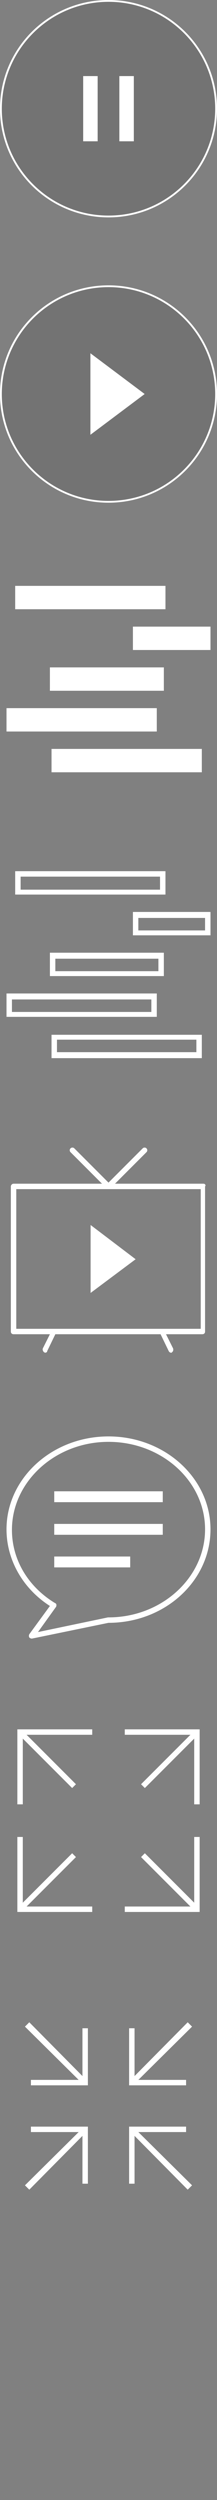 <?xml version="1.0" encoding="utf-8"?>
<!-- Generated by IcoMoon.io -->
<!DOCTYPE svg PUBLIC "-//W3C//DTD SVG 1.1//EN" "http://www.w3.org/Graphics/SVG/1.1/DTD/svg11.dtd">
<svg version="1.1" xmlns="http://www.w3.org/2000/svg" xmlns:xlink="http://www.w3.org/1999/xlink" width="32" height="368" viewBox="0 0 32 368">
<rect x="0" y="0" width="32" height="368" fill="#808080" stroke="none"/>
<svg id="icon-pause" width="32" height="32" viewBox="0 0 32 32" x="0" y="0">
<path fill="#000" opacity="0.1" d="M32 16c0 8.837-7.163 16-16 16s-16-7.163-16-16c0-8.837 7.163-16 16-16s16 7.163 16 16z"></path>
<path fill="#fff" d="M16 0.267c8.689 0 15.733 7.044 15.733 15.733s-7.044 15.733-15.733 15.733c-8.689 0-15.733-7.044-15.733-15.733 0.011-8.685 7.048-15.723 15.732-15.733zM16 0c-8.837 0-16 7.163-16 16s7.163 16 16 16c8.837 0 16-7.163 16-16s-7.163-16-16-16z"></path>
<path fill="none" stroke="#fff" stroke-width="2.133" stroke-miterlimit="10" stroke-linecap="butt" stroke-linejoin="miter" d="M13.333 11.2v9.6"></path>
<path fill="none" stroke="#fff" stroke-width="2.133" stroke-miterlimit="10" stroke-linecap="butt" stroke-linejoin="miter" d="M18.667 11.2v9.6"></path>
</svg>
<svg id="icon-play" width="32" height="32" viewBox="0 0 32 32" x="0" y="42">
<path fill="#000" opacity="0.1" d="M32 16c0 8.837-7.163 16-16 16s-16-7.163-16-16c0-8.837 7.163-16 16-16s16 7.163 16 16z"></path>
<path fill="#fff" d="M16 0.267c8.689 0 15.733 7.044 15.733 15.733s-7.044 15.733-15.733 15.733c-8.689 0-15.733-7.044-15.733-15.733 0.011-8.685 7.048-15.723 15.732-15.733zM16 0c-8.837 0-16 7.163-16 16s7.163 16 16 16c8.837 0 16-7.163 16-16s-7.163-16-16-16z"></path>
<path fill="#fff" d="M13.333 10l8 6-8 6v-12z"></path>
</svg>
<svg id="icon-danmu" width="32" height="32" viewBox="0 0 32 32" x="0" y="84">
<path fill="#fff" d="M2.24 2.24h22.16v3.44h-22.16v-3.44z"></path>
<path fill="#fff" d="M19.6 8.24h11.44v3.44h-11.44v-3.44z"></path>
<path fill="#fff" d="M7.36 14.24h16.8v3.44h-16.8v-3.44z"></path>
<path fill="#fff" d="M0.96 20.24h22.16v3.44h-22.16v-3.44z"></path>
<path fill="#fff" d="M7.6 26.24h22.16v3.44h-22.16v-3.44z"></path>
</svg>
<svg id="icon-danmu_close" width="32" height="32" viewBox="0 0 32 32" x="0" y="126">
<path fill="#fff" d="M24.4 2.24h-22.16v3.44h22.16v-3.44zM23.6 4.96h-20.56v-1.92h20.56v1.92z"></path>
<path fill="#fff" d="M19.6 8.24v3.44h11.44v-3.44h-11.44zM30.24 10.96h-9.84v-1.84h9.84v1.84z"></path>
<path fill="#fff" d="M24.16 14.24h-16.8v3.44h16.8v-3.44zM23.36 16.96h-15.2v-1.84h15.2v1.84z"></path>
<path fill="#fff" d="M23.040 20.24h-22.080v3.44h22.16v-3.44zM22.24 22.96h-20.48v-1.84h20.56v1.84z"></path>
<path fill="#fff" d="M7.6 29.76h22.16v-3.44h-22.16v3.44zM8.4 27.040h20.56v1.84h-20.56v-1.84z"></path>
</svg>
<svg id="icon-watch" width="32" height="32" viewBox="0 0 32 32" x="0" y="168">
<path fill="#fff" d="M30 6.24h-13.040l4.64-4.64c0.16-0.16 0.16-0.4 0-0.56s-0.4-0.16-0.56 0l-5.040 5.040-5.040-5.040c-0.16-0.16-0.4-0.16-0.56 0s-0.16 0.4 0 0.56l4.64 4.64h-13.040c-0.24 0-0.4 0.24-0.4 0.4v21.36c0 0.24 0.16 0.4 0.4 0.4h5.36l-1.040 2.080c-0.080 0.16 0 0.4 0.16 0.56 0.080 0 0.080 0.080 0.16 0.080 0.16 0 0.32-0.080 0.32-0.24l1.2-2.48h15.52l1.2 2.48c0.080 0.16 0.24 0.24 0.32 0.24s0.16 0 0.16-0.080c0.16-0.080 0.24-0.32 0.16-0.56l-1.040-2.080h5.36c0.24 0 0.4-0.16 0.4-0.4v-21.36c0.16-0.16 0-0.4-0.24-0.4zM29.6 27.6h-27.2v-20.56h27.2v20.56z"></path>
<path fill="#fff" d="M13.36 22.32l6.64-4.96-6.64-5.040z"></path>
</svg>
<svg id="icon-comment" width="32" height="32" viewBox="0 0 32 32" x="0" y="210">
<path fill="#fff" d="M16 1.44c-8.32 0-15.040 6.16-15.040 13.68 0 4.48 2.4 8.72 6.4 11.28l-3.040 4.16c-0.080 0.16-0.080 0.32 0 0.48 0.080 0.080 0.24 0.16 0.32 0.16 0 0 0.080 0 0.080 0l11.28-2.32c8.32 0 15.040-6.16 15.040-13.76 0-7.52-6.72-13.68-15.040-13.68zM16 28.080c0 0-0.080 0-0.080 0l-10.32 2.16 2.64-3.68c0.080-0.080 0.080-0.24 0.080-0.32s-0.080-0.24-0.16-0.24c-4-2.4-6.4-6.4-6.4-10.8 0-7.12 6.4-12.96 14.24-12.96s14.24 5.76 14.24 12.88-6.4 12.96-14.24 12.96z"></path>
<path fill="#fff" d="M8 9.52h16v1.6h-16v-1.6z"></path>
<path fill="#fff" d="M8 14.32h16v1.6h-16v-1.6z"></path>
<path fill="#fff" d="M8 19.12h11.2v1.6h-11.2v-1.6z"></path>
</svg>
<svg id="icon-fullscreen" width="32" height="32" viewBox="0 0 32 32" x="0" y="252">
<path fill="#fff" d="M2.56 13.6h0.8v-9.68l7.28 7.28 0.56-0.56-7.28-7.28h9.68v-0.8h-11.040z"></path>
<path fill="#fff" d="M18.4 2.56v0.8h9.68l-7.28 7.28 0.56 0.56 7.28-7.28v9.68h0.8v-11.040z"></path>
<path fill="#fff" d="M28.64 28.080l-7.28-7.28-0.56 0.56 7.28 7.28h-9.68v0.8h11.040v-11.040h-0.8z"></path>
<path fill="#fff" d="M11.2 21.36l-0.56-0.56-7.28 7.28v-9.68h-0.8v11.040h11.040v-0.8h-9.68z"></path>
</svg>
<svg id="icon-fullscreen_close" width="32" height="32" viewBox="0 0 32 32" x="0" y="294">
<path fill="#fff" d="M12.16 11.6l-7.84-7.92-0.64 0.64 7.92 7.84h-7.040v0.8h8.4v-8.4h-0.8z"></path>
<path fill="#fff" d="M27.44 12.16h-7.040l7.92-7.84-0.64-0.64-7.84 7.92v-7.040h-0.8v8.4h8.4z"></path>
<path fill="#fff" d="M27.44 19.84v-0.8h-8.4v8.4h0.8v-7.040l7.84 7.92 0.64-0.64-7.92-7.84z"></path>
<path fill="#fff" d="M4.56 19.84h7.040l-7.92 7.84 0.64 0.64 7.84-7.92v7.040h0.8v-8.4h-8.4z"></path>
</svg>
</svg>
